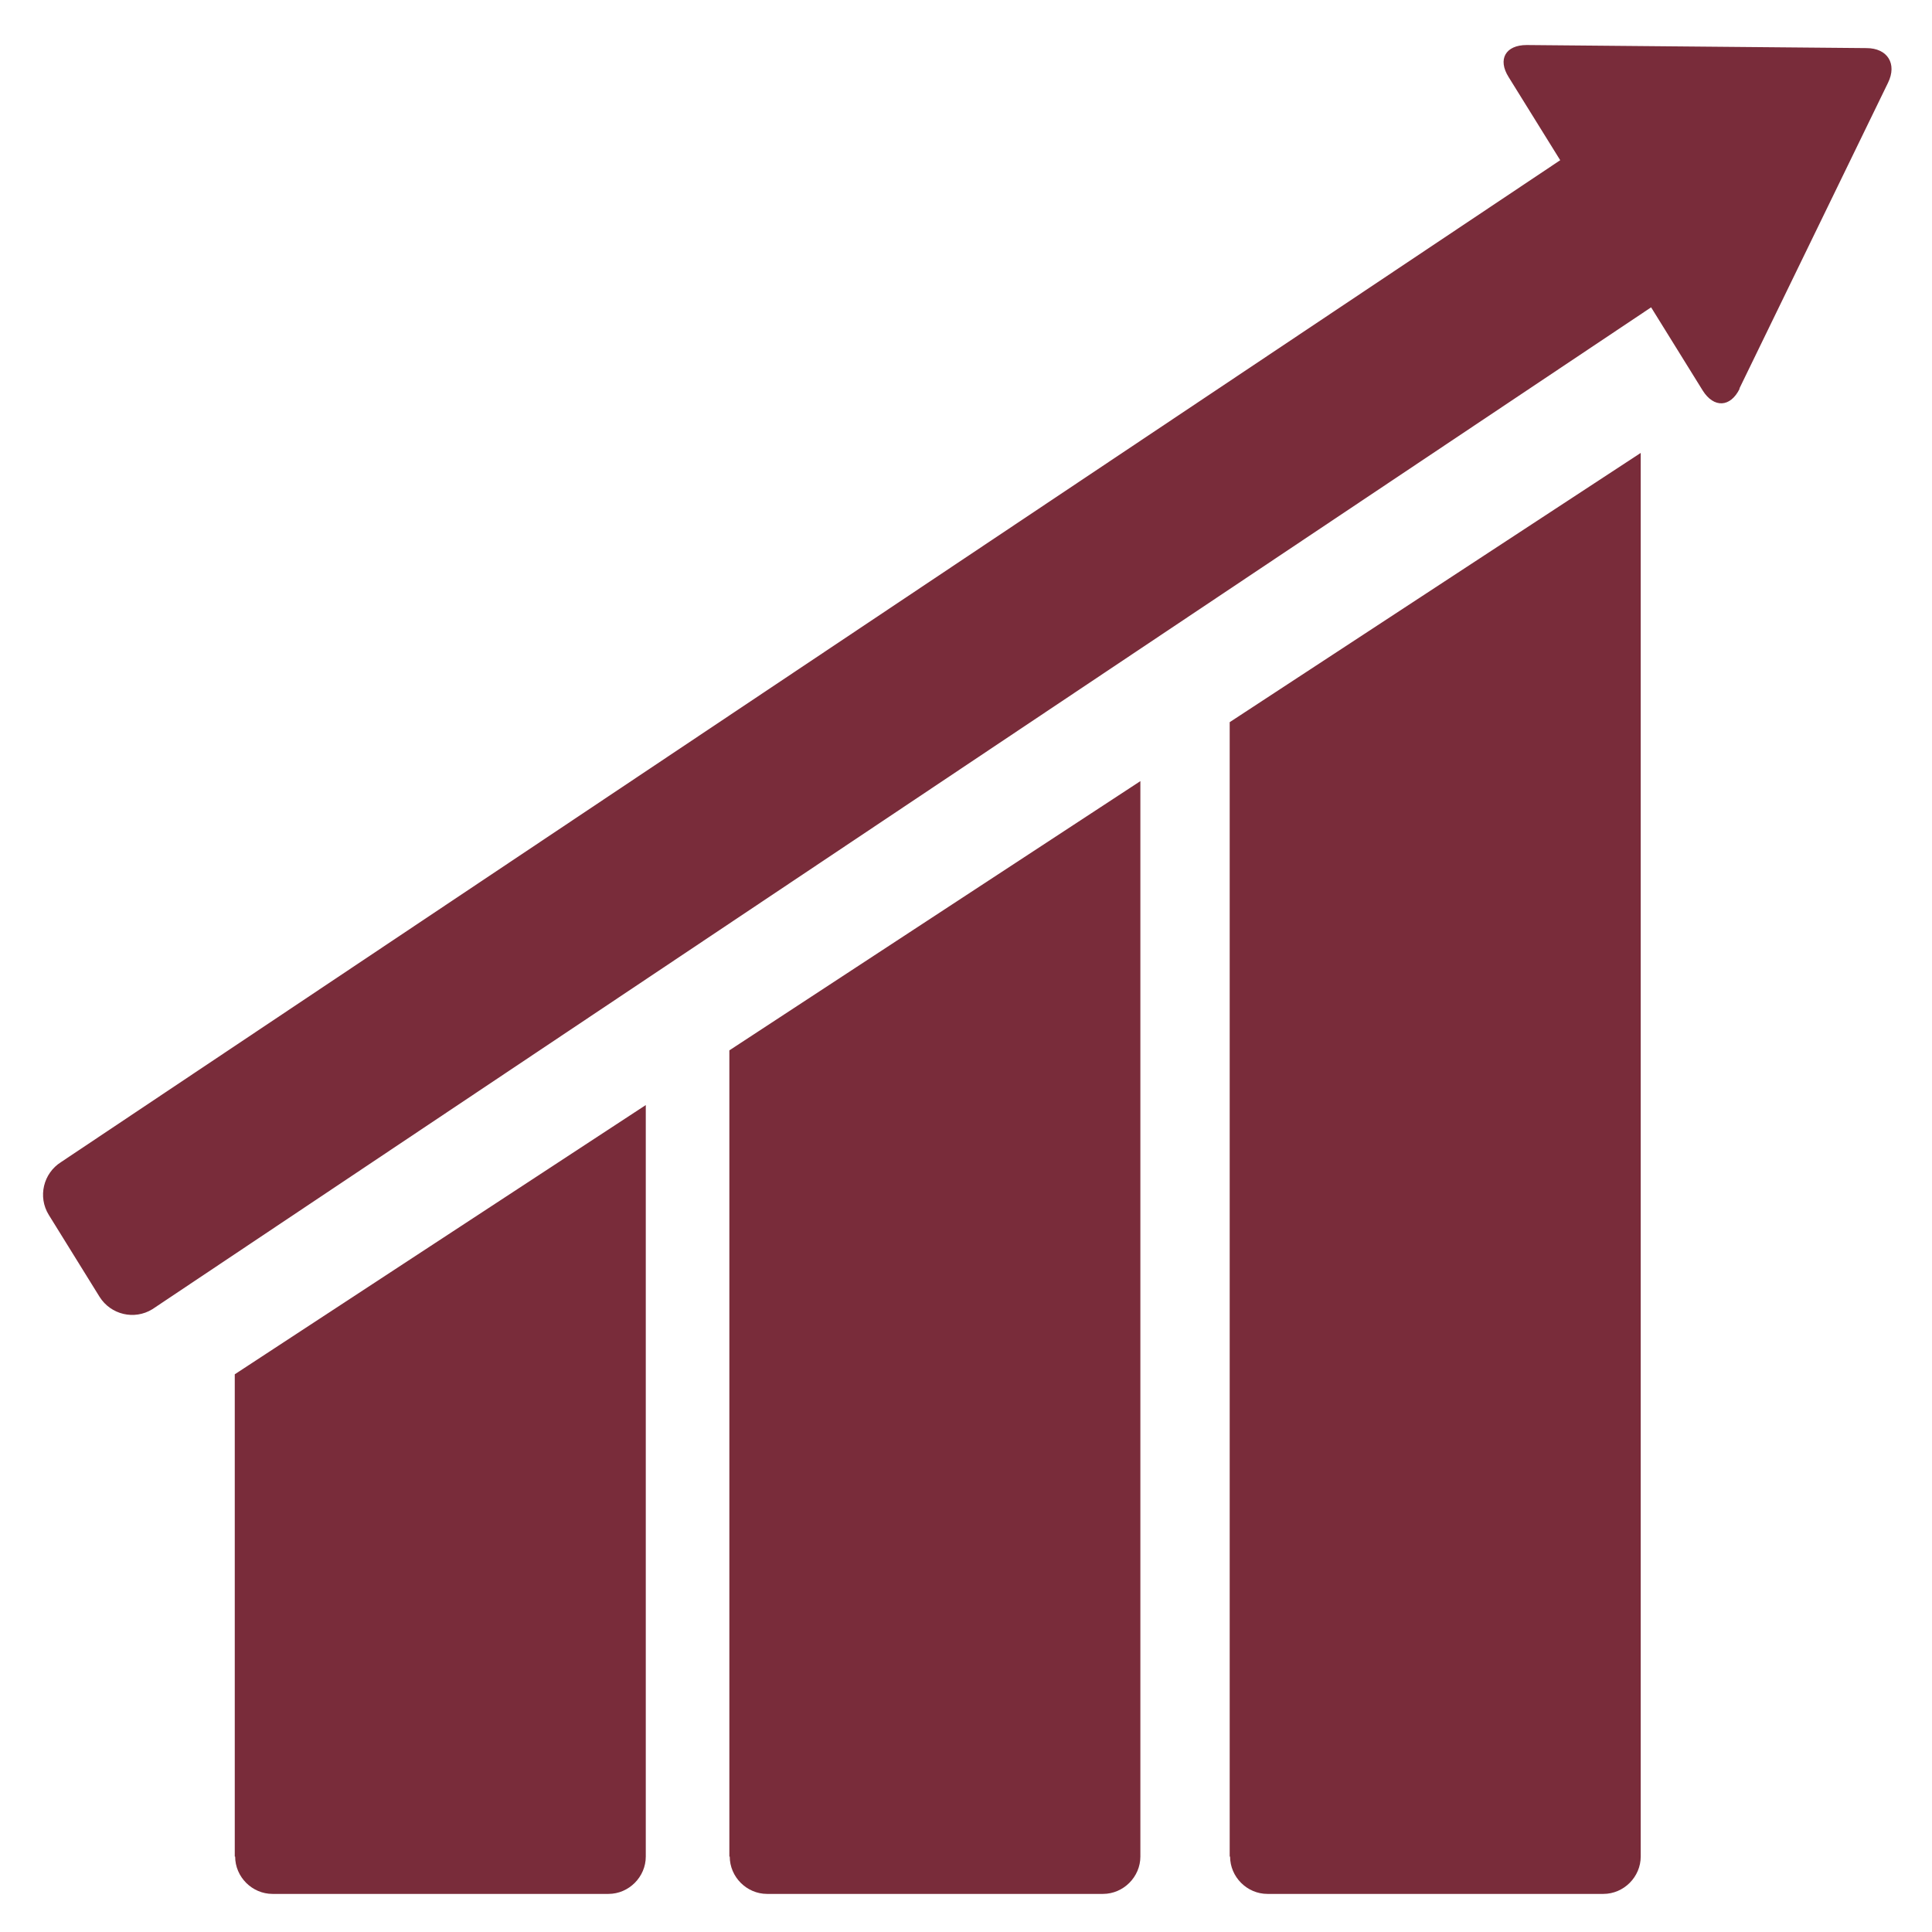 <svg width="39" height="39" viewBox="0 0 39 39" fill="none" xmlns="http://www.w3.org/2000/svg">
<g id="Layer_1" clip-path="url(#clip0_204_252)">
<path id="Vector" d="M24.831 37.477C24.831 37.889 25.173 38.231 25.585 38.231H32.366C32.778 38.231 33.12 37.889 33.12 37.477V9.143L24.823 14.578V37.477H24.831Z" fill="#792C3A"/>
<path id="Vector_2" d="M14.731 37.477C14.731 37.889 15.073 38.231 15.485 38.231H22.265C22.677 38.231 23.02 37.889 23.02 37.477V15.768L14.723 21.203V37.477H14.731Z" fill="#792C3A"/>
<path id="Vector_3" d="M4.747 37.477C4.747 37.889 5.089 38.231 5.502 38.231H12.282C12.694 38.231 13.036 37.889 13.036 37.477V22.307L4.739 27.742V37.477H4.747Z" fill="#792C3A"/>
<path id="Vector_4" d="M35.111 7.845L38.112 1.671C38.299 1.29 38.104 0.971 37.677 0.971L30.819 0.909C30.391 0.909 30.228 1.197 30.453 1.555L31.495 3.234L1.233 23.458C0.875 23.683 0.759 24.158 0.984 24.523L2.011 26.18C2.236 26.537 2.71 26.654 3.076 26.428L33.33 6.204L34.372 7.884C34.597 8.241 34.932 8.226 35.118 7.845H35.111Z" fill="#792C3A"/>
</g>
<defs>
<clipPath id="clip0_204_252">
<rect width="37.322" height="37.322" fill="white" transform="translate(0.867 0.909)"/>
</clipPath>
</defs>
</svg>
